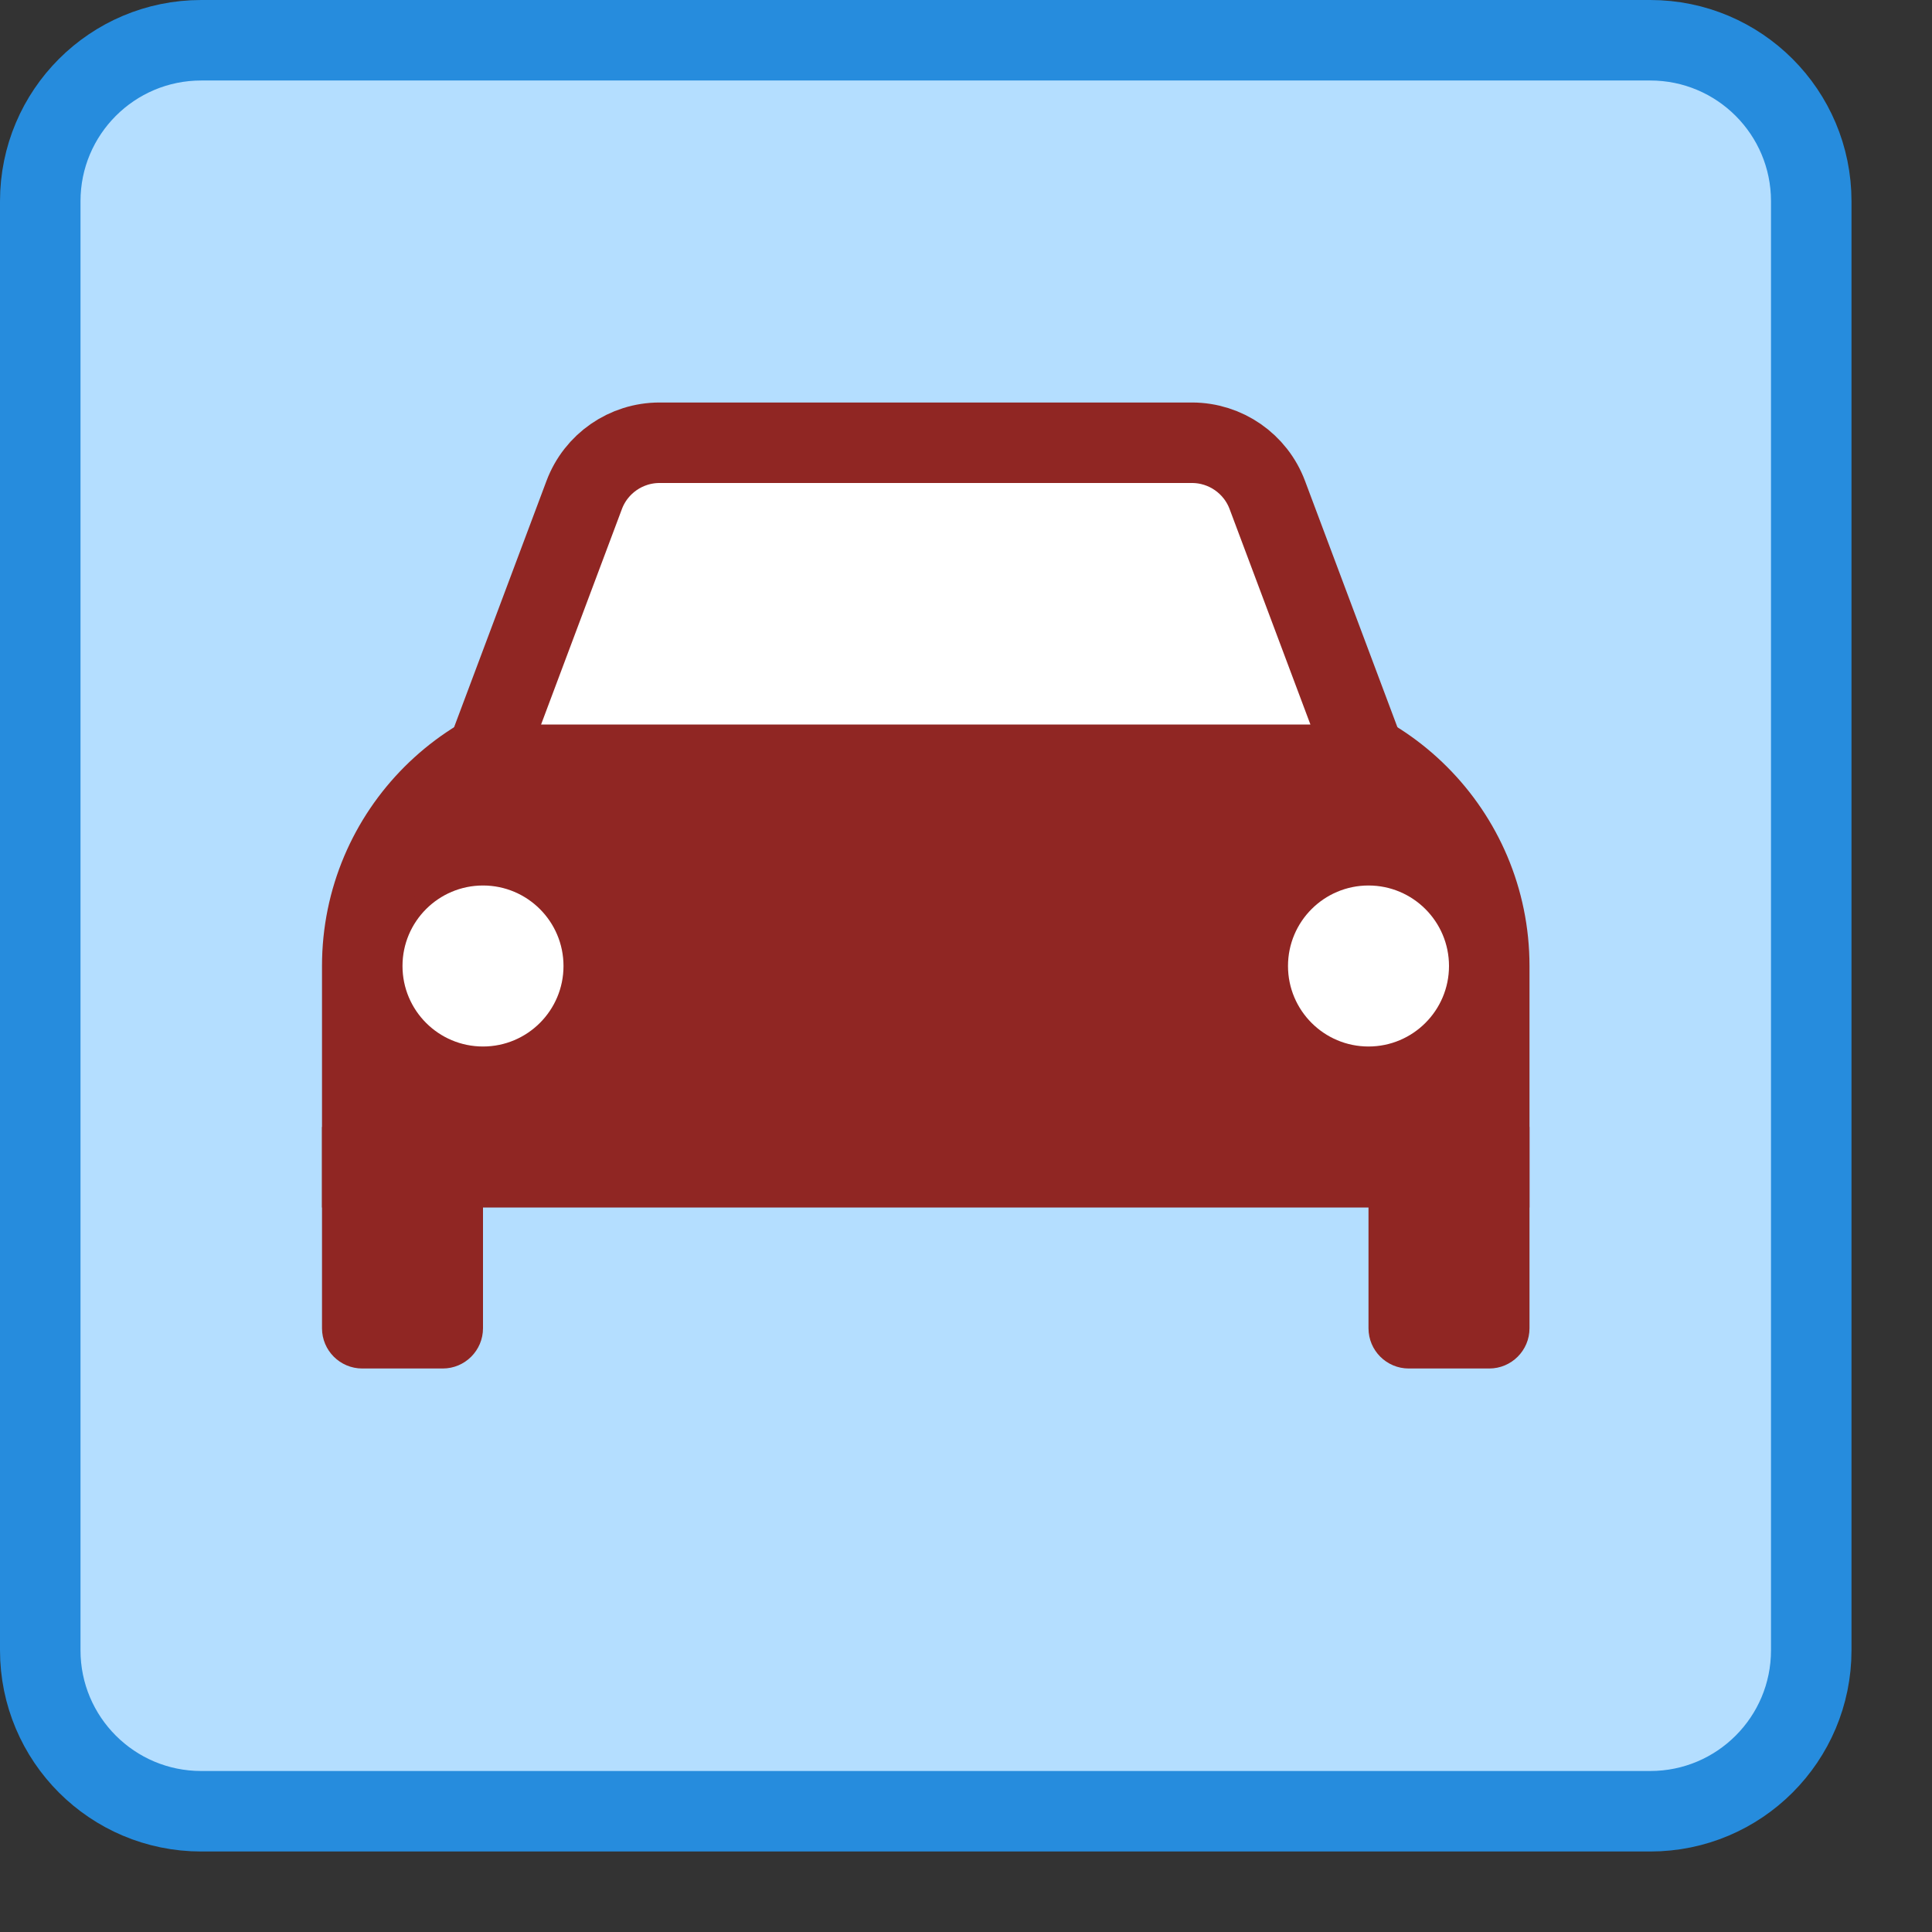 <svg width="24" height="24" viewBox="0 0 24 24" fill="none" xmlns="http://www.w3.org/2000/svg">
<rect x="0" y="0" width="24" height="24" fill="#333333" stroke="none"/>
<path d="M0.5 20.5V2.5C0.5 1.395 1.395 0.5 2.5 0.5H20.5C21.605 0.5 22.5 1.395 22.5 2.5V20.5C22.5 21.605 21.605 22.5 20.5 22.5H2.5C1.395 22.5 0.5 21.605 0.5 20.5Z" fill="#B4DEFF" stroke="#268CDD" stroke-linecap="round"/>
<path d="M18.5 14.5H4.5V12C4.5 10.343 5.843 9 7.5 9H15.5C17.157 9 18.5 10.343 18.5 12V14.5Z" fill="#902623" stroke="#902623"/>
<path d="M4 14H6V16.5C6 16.776 5.776 17 5.5 17H4.5C4.224 17 4 16.776 4 16.5V14Z" fill="#902623"/>
<path d="M17 14H19V16.5C19 16.776 18.776 17 18.5 17H17.5C17.224 17 17 16.776 17 16.5V14Z" fill="#902623"/>
<path d="M14.807 5.5H8.193C7.776 5.5 7.403 5.759 7.257 6.149L6 9.5H17L15.743 6.149C15.597 5.759 15.224 5.5 14.807 5.5Z" fill="#FFFFFF" stroke="#902623"/>
<path d="M7 12C7 12.552 6.552 13 6 13C5.448 13 5 12.552 5 12C5 11.448 5.448 11 6 11C6.552 11 7 11.448 7 12Z" fill="white"/>
<path d="M18 12C18 12.552 17.552 13 17 13C16.448 13 16 12.552 16 12C16 11.448 16.448 11 17 11C17.552 11 18 11.448 18 12Z" fill="white"/>
</svg>
